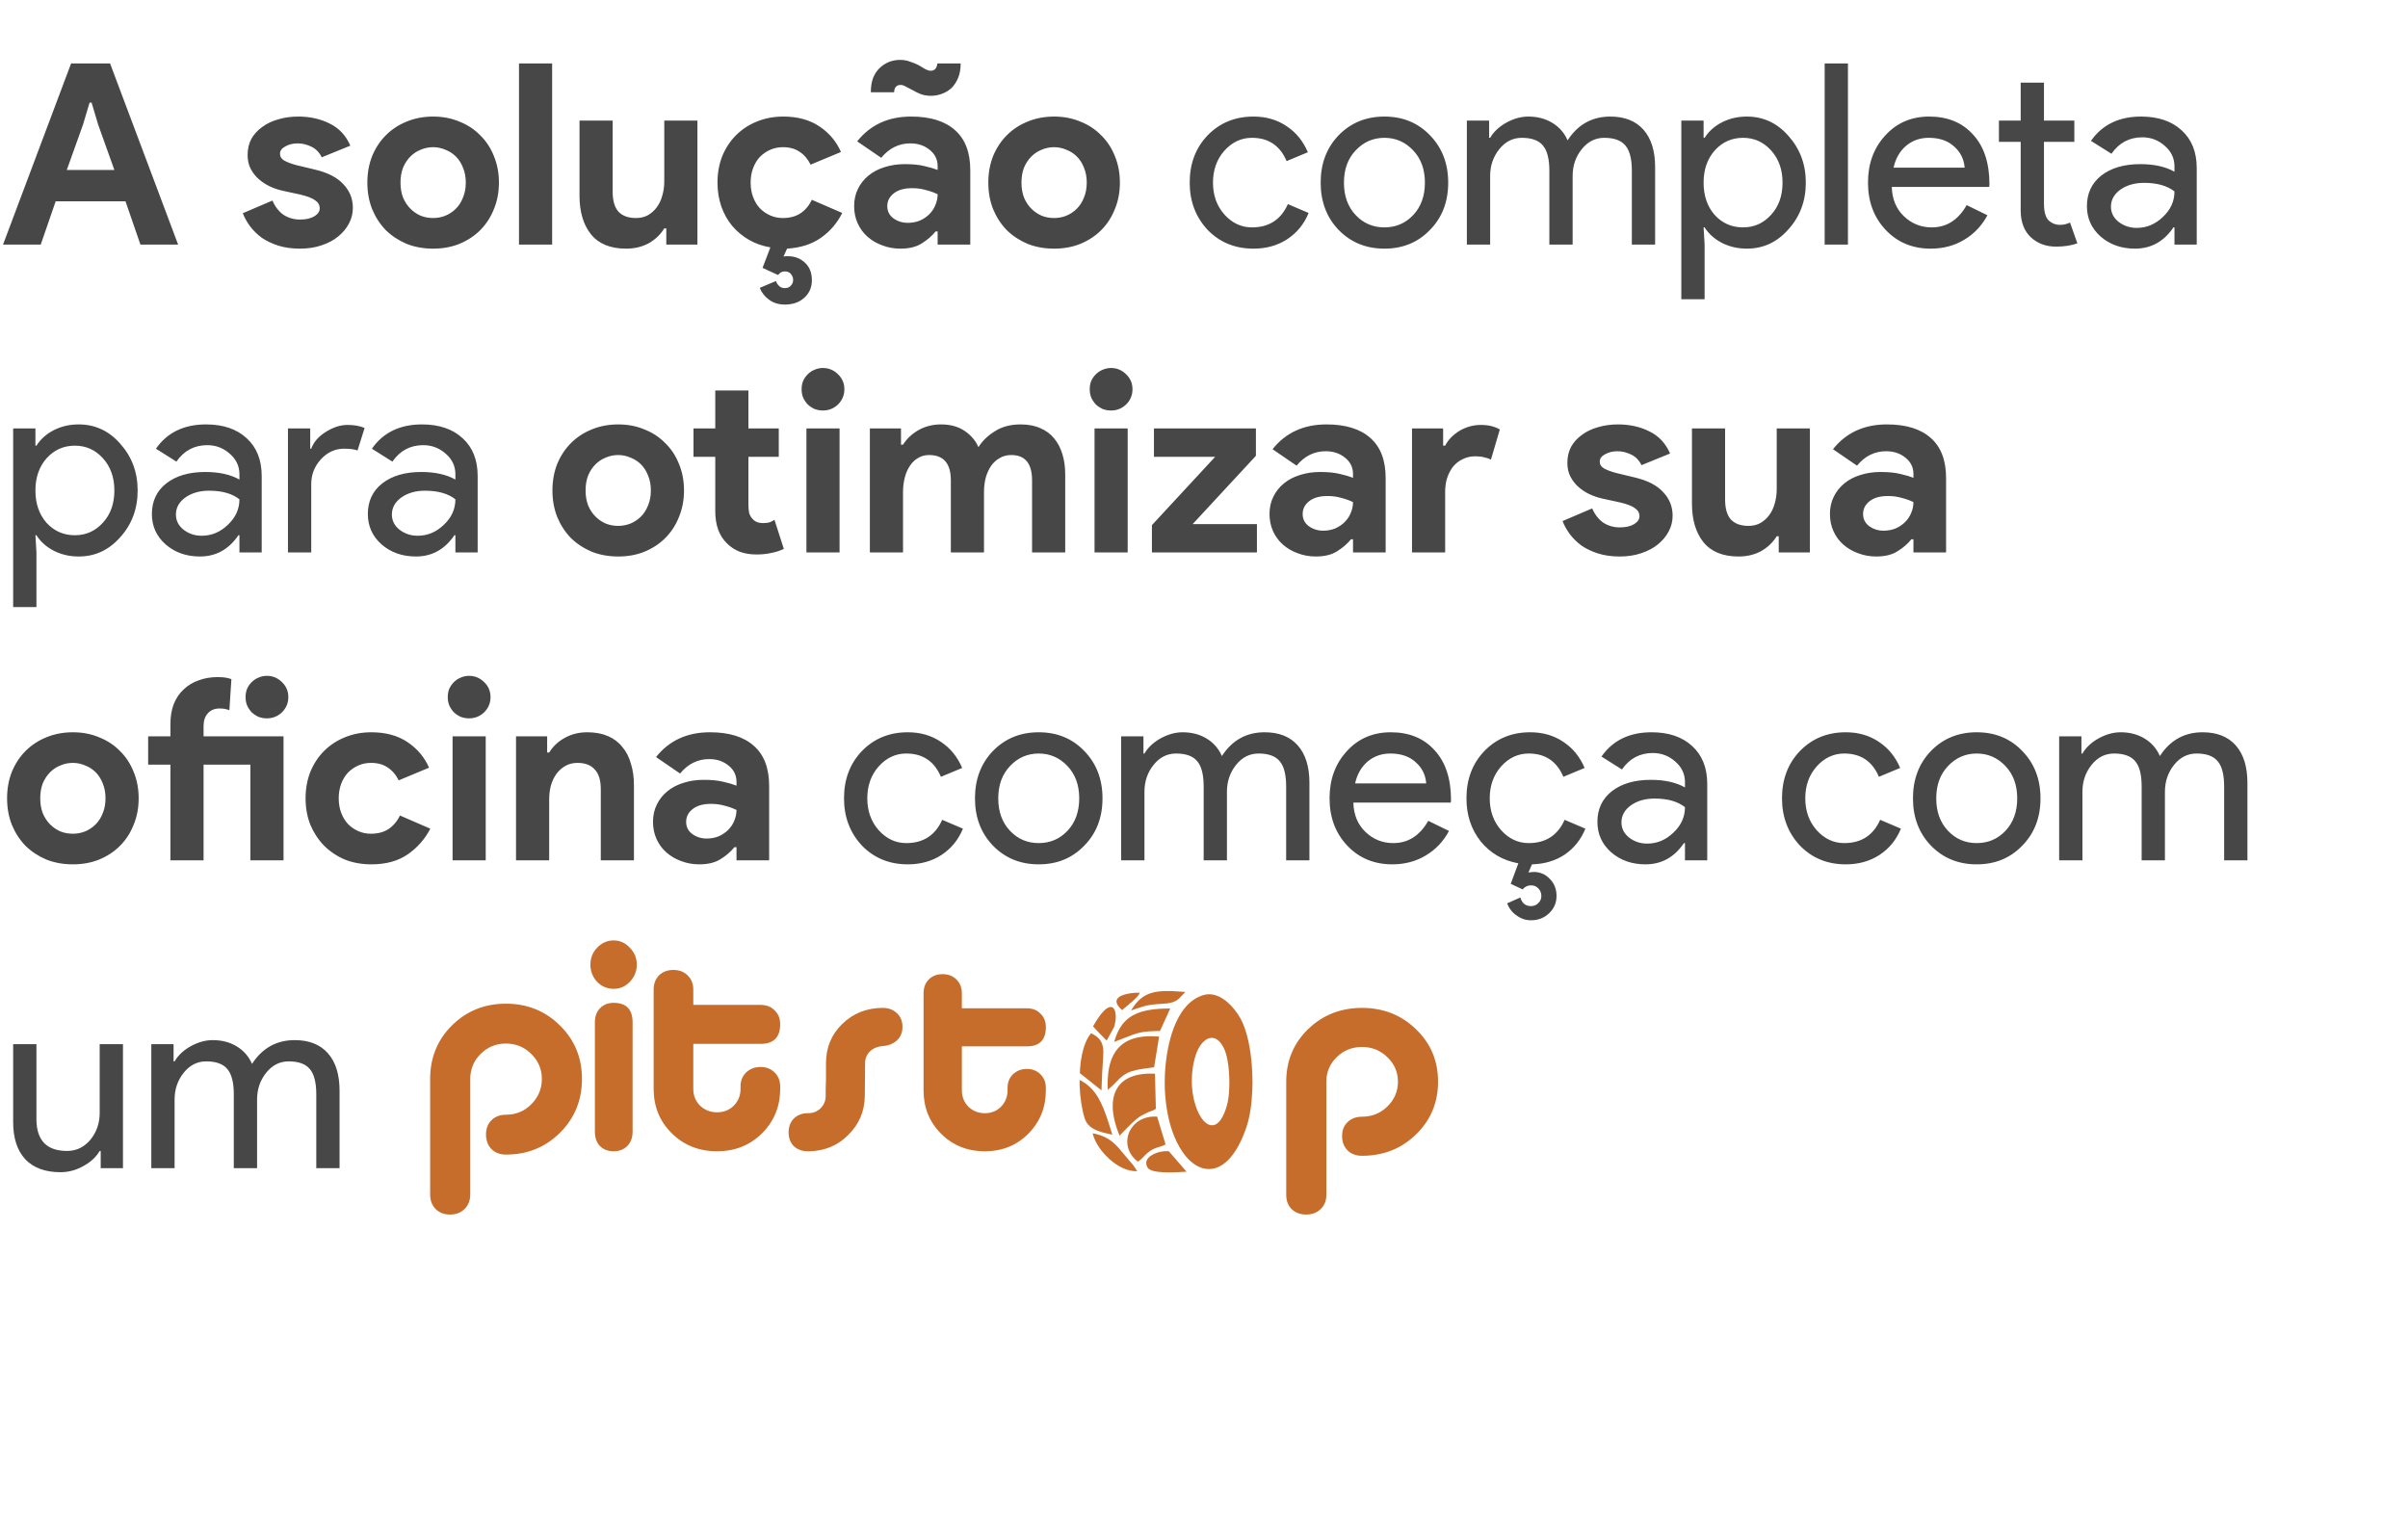 <svg width="571" height="360" viewBox="0 0 571 360" fill="none" xmlns="http://www.w3.org/2000/svg">
<path d="M16.86 15.04H26.1L42.24 58H33.3L29.76 47.74H13.2L9.66 58H0.72L16.86 15.04ZM27.12 40.3L23.28 29.56L21.72 24.34H21.24L19.68 29.56L15.84 40.3H27.12ZM71.133 58.96C69.213 58.96 67.493 58.72 65.973 58.24C64.493 57.76 63.193 57.14 62.073 56.38C60.993 55.58 60.073 54.68 59.313 53.68C58.553 52.64 57.973 51.6 57.573 50.56L64.593 47.56C65.273 49.08 66.173 50.22 67.293 50.98C68.453 51.7 69.733 52.06 71.133 52.06C72.573 52.06 73.713 51.8 74.553 51.28C75.393 50.76 75.813 50.14 75.813 49.42C75.813 48.62 75.453 47.98 74.733 47.5C74.053 46.98 72.853 46.52 71.133 46.12L66.993 45.22C66.073 45.02 65.113 44.7 64.113 44.26C63.153 43.82 62.273 43.26 61.473 42.58C60.673 41.9 60.013 41.08 59.493 40.12C58.973 39.16 58.713 38.04 58.713 36.76C58.713 35.32 59.013 34.04 59.613 32.92C60.253 31.8 61.113 30.86 62.193 30.1C63.273 29.3 64.533 28.7 65.973 28.3C67.453 27.86 69.033 27.64 70.713 27.64C73.513 27.64 76.013 28.2 78.213 29.32C80.413 30.4 82.033 32.14 83.073 34.54L76.293 37.3C75.733 36.14 74.913 35.3 73.833 34.78C72.753 34.26 71.673 34 70.593 34C69.473 34 68.493 34.24 67.653 34.72C66.813 35.16 66.393 35.74 66.393 36.46C66.393 37.14 66.733 37.68 67.413 38.08C68.133 38.48 69.093 38.84 70.293 39.16L74.793 40.24C77.793 40.96 80.013 42.12 81.453 43.72C82.933 45.28 83.673 47.14 83.673 49.3C83.673 50.58 83.373 51.8 82.773 52.96C82.173 54.12 81.313 55.16 80.193 56.08C79.113 56.96 77.793 57.66 76.233 58.18C74.713 58.7 73.013 58.96 71.133 58.96ZM102.71 27.64C104.99 27.64 107.07 28.04 108.95 28.84C110.87 29.6 112.51 30.68 113.87 32.08C115.27 33.44 116.35 35.08 117.11 37C117.91 38.92 118.31 41.02 118.31 43.3C118.31 45.58 117.91 47.68 117.11 49.6C116.35 51.52 115.27 53.18 113.87 54.58C112.51 55.94 110.87 57.02 108.95 57.82C107.07 58.58 104.99 58.96 102.71 58.96C100.43 58.96 98.33 58.58 96.41 57.82C94.53 57.02 92.89 55.94 91.49 54.58C90.13 53.18 89.05 51.52 88.25 49.6C87.49 47.68 87.11 45.58 87.11 43.3C87.11 41.02 87.49 38.92 88.25 37C89.05 35.08 90.13 33.44 91.49 32.08C92.89 30.68 94.53 29.6 96.41 28.84C98.33 28.04 100.43 27.64 102.71 27.64ZM102.71 51.7C103.71 51.7 104.67 51.52 105.59 51.16C106.55 50.76 107.39 50.2 108.11 49.48C108.83 48.76 109.39 47.88 109.79 46.84C110.23 45.8 110.45 44.62 110.45 43.3C110.45 41.98 110.23 40.8 109.79 39.76C109.39 38.72 108.83 37.84 108.11 37.12C107.39 36.4 106.55 35.86 105.59 35.5C104.67 35.1 103.71 34.9 102.71 34.9C101.67 34.9 100.69 35.1 99.77 35.5C98.85 35.86 98.03 36.4 97.31 37.12C96.59 37.84 96.01 38.72 95.57 39.76C95.17 40.8 94.97 41.98 94.97 43.3C94.97 44.62 95.17 45.8 95.57 46.84C96.01 47.88 96.59 48.76 97.31 49.48C98.03 50.2 98.85 50.76 99.77 51.16C100.69 51.52 101.67 51.7 102.71 51.7ZM123.067 58V15.04H130.927V58H123.067ZM157.997 54.16H157.517C156.597 55.64 155.357 56.82 153.797 57.7C152.237 58.54 150.457 58.96 148.457 58.96C144.737 58.96 141.957 57.82 140.117 55.54C138.317 53.26 137.417 50.22 137.417 46.42V28.6H145.277V45.46C145.277 47.58 145.737 49.16 146.657 50.2C147.617 51.2 148.997 51.7 150.797 51.7C151.877 51.7 152.817 51.48 153.617 51.04C154.457 50.56 155.157 49.94 155.717 49.18C156.317 48.38 156.757 47.46 157.037 46.42C157.357 45.34 157.517 44.2 157.517 43V28.6H165.377V58H157.997V54.16ZM186.097 72.22C184.657 72.22 183.417 71.84 182.377 71.08C181.337 70.32 180.597 69.38 180.157 68.26L183.997 66.64C184.157 67.12 184.417 67.52 184.777 67.84C185.137 68.16 185.577 68.32 186.097 68.32C186.737 68.32 187.217 68.12 187.537 67.72C187.897 67.36 188.077 66.92 188.077 66.4C188.077 65.88 187.897 65.4 187.537 64.96C187.217 64.56 186.737 64.36 186.097 64.36C185.737 64.36 185.417 64.44 185.137 64.6C184.897 64.8 184.677 65 184.477 65.2L180.817 63.52L182.677 58.66C180.797 58.34 179.097 57.74 177.577 56.86C176.057 55.98 174.737 54.88 173.617 53.56C172.497 52.2 171.637 50.66 171.037 48.94C170.437 47.18 170.137 45.3 170.137 43.3C170.137 41.02 170.517 38.92 171.277 37C172.077 35.08 173.157 33.44 174.517 32.08C175.917 30.68 177.557 29.6 179.437 28.84C181.357 28.04 183.457 27.64 185.737 27.64C189.137 27.64 191.997 28.42 194.317 29.98C196.637 31.54 198.337 33.56 199.417 36.04L192.217 39.04C191.537 37.68 190.657 36.66 189.577 35.98C188.537 35.26 187.217 34.9 185.617 34.9C184.577 34.9 183.597 35.1 182.677 35.5C181.757 35.9 180.937 36.46 180.217 37.18C179.537 37.9 178.997 38.78 178.597 39.82C178.197 40.86 177.997 42.02 177.997 43.3C177.997 44.58 178.197 45.74 178.597 46.78C178.997 47.82 179.537 48.7 180.217 49.42C180.937 50.14 181.757 50.7 182.677 51.1C183.597 51.5 184.577 51.7 185.617 51.7C187.257 51.7 188.637 51.34 189.757 50.62C190.917 49.86 191.837 48.78 192.517 47.38L199.717 50.5C198.517 52.9 196.837 54.86 194.677 56.38C192.517 57.9 189.837 58.76 186.637 58.96L185.797 60.82C185.997 60.78 186.177 60.76 186.337 60.76C186.497 60.76 186.677 60.76 186.877 60.76C188.437 60.76 189.757 61.26 190.837 62.26C191.957 63.26 192.517 64.66 192.517 66.46C192.517 68.14 191.917 69.52 190.717 70.6C189.557 71.68 188.017 72.22 186.097 72.22ZM222.339 54.88H221.859C220.939 56 219.819 56.96 218.499 57.76C217.219 58.56 215.559 58.96 213.519 58.96C211.999 58.96 210.559 58.7 209.199 58.18C207.879 57.7 206.719 57.02 205.719 56.14C204.719 55.26 203.939 54.2 203.379 52.96C202.819 51.72 202.539 50.36 202.539 48.88C202.539 47.36 202.839 46 203.439 44.8C204.039 43.56 204.879 42.5 205.959 41.62C207.039 40.74 208.299 40.08 209.739 39.64C211.219 39.16 212.819 38.92 214.539 38.92C216.459 38.92 218.039 39.08 219.279 39.4C220.519 39.68 221.539 39.98 222.339 40.3V39.4C222.339 37.84 221.719 36.56 220.479 35.56C219.239 34.52 217.699 34 215.859 34C213.139 34 210.839 35.14 208.959 37.42L203.259 33.52C206.379 29.6 210.639 27.64 216.039 27.64C220.599 27.64 224.079 28.72 226.479 30.88C228.879 33 230.079 36.16 230.079 40.36V58H222.339V54.88ZM222.339 46.06C221.419 45.62 220.459 45.28 219.459 45.04C218.499 44.76 217.439 44.62 216.279 44.62C214.399 44.62 212.939 45.04 211.899 45.88C210.899 46.68 210.399 47.68 210.399 48.88C210.399 50.08 210.879 51.04 211.839 51.76C212.839 52.48 213.979 52.84 215.259 52.84C216.299 52.84 217.259 52.66 218.139 52.3C219.019 51.9 219.759 51.4 220.359 50.8C220.999 50.16 221.479 49.44 221.799 48.64C222.159 47.8 222.339 46.94 222.339 46.06ZM220.779 22.72C219.939 22.72 219.159 22.6 218.439 22.36C217.719 22.08 217.059 21.76 216.459 21.4C215.859 21.08 215.319 20.8 214.839 20.56C214.359 20.28 213.939 20.14 213.579 20.14C212.579 20.14 212.059 20.72 212.019 21.88H206.499C206.499 20.56 206.679 19.42 207.039 18.46C207.439 17.5 207.959 16.72 208.599 16.12C209.279 15.48 210.019 15 210.819 14.68C211.659 14.36 212.539 14.2 213.459 14.2C214.299 14.2 215.079 14.34 215.799 14.62C216.559 14.86 217.239 15.14 217.839 15.46C218.439 15.82 218.979 16.14 219.459 16.42C219.939 16.66 220.339 16.78 220.659 16.78C221.619 16.78 222.159 16.2 222.279 15.04H227.799C227.799 16.36 227.599 17.5 227.199 18.46C226.799 19.42 226.279 20.22 225.639 20.86C224.999 21.46 224.239 21.92 223.359 22.24C222.519 22.56 221.659 22.72 220.779 22.72ZM249.956 27.64C252.236 27.64 254.316 28.04 256.196 28.84C258.116 29.6 259.756 30.68 261.116 32.08C262.516 33.44 263.596 35.08 264.356 37C265.156 38.92 265.556 41.02 265.556 43.3C265.556 45.58 265.156 47.68 264.356 49.6C263.596 51.52 262.516 53.18 261.116 54.58C259.756 55.94 258.116 57.02 256.196 57.82C254.316 58.58 252.236 58.96 249.956 58.96C247.676 58.96 245.576 58.58 243.656 57.82C241.776 57.02 240.136 55.94 238.736 54.58C237.376 53.18 236.296 51.52 235.496 49.6C234.736 47.68 234.356 45.58 234.356 43.3C234.356 41.02 234.736 38.92 235.496 37C236.296 35.08 237.376 33.44 238.736 32.08C240.136 30.68 241.776 29.6 243.656 28.84C245.576 28.04 247.676 27.64 249.956 27.64ZM249.956 51.7C250.956 51.7 251.916 51.52 252.836 51.16C253.796 50.76 254.636 50.2 255.356 49.48C256.076 48.76 256.636 47.88 257.036 46.84C257.476 45.8 257.696 44.62 257.696 43.3C257.696 41.98 257.476 40.8 257.036 39.76C256.636 38.72 256.076 37.84 255.356 37.12C254.636 36.4 253.796 35.86 252.836 35.5C251.916 35.1 250.956 34.9 249.956 34.9C248.916 34.9 247.936 35.1 247.016 35.5C246.096 35.86 245.276 36.4 244.556 37.12C243.836 37.84 243.256 38.72 242.816 39.76C242.416 40.8 242.216 41.98 242.216 43.3C242.216 44.62 242.416 45.8 242.816 46.84C243.256 47.88 243.836 48.76 244.556 49.48C245.276 50.2 246.096 50.76 247.016 51.16C247.936 51.52 248.916 51.7 249.956 51.7ZM297.23 58.96C292.87 58.96 289.25 57.48 286.37 54.52C283.53 51.48 282.11 47.74 282.11 43.3C282.11 38.78 283.53 35.04 286.37 32.08C289.25 29.12 292.87 27.64 297.23 27.64C300.23 27.64 302.85 28.4 305.09 29.92C307.33 31.4 309.01 33.46 310.13 36.1L305.09 38.2C303.53 34.52 300.79 32.68 296.87 32.68C294.35 32.68 292.17 33.7 290.33 35.74C288.53 37.78 287.63 40.3 287.63 43.3C287.63 46.3 288.53 48.82 290.33 50.86C292.17 52.9 294.35 53.92 296.87 53.92C300.91 53.92 303.75 52.08 305.39 48.4L310.31 50.5C309.23 53.14 307.53 55.22 305.21 56.74C302.93 58.22 300.27 58.96 297.23 58.96ZM313.164 43.3C313.164 38.78 314.584 35.04 317.424 32.08C320.304 29.12 323.924 27.64 328.284 27.64C332.644 27.64 336.244 29.12 339.084 32.08C341.964 35.04 343.404 38.78 343.404 43.3C343.404 47.86 341.964 51.6 339.084 54.52C336.244 57.48 332.644 58.96 328.284 58.96C323.924 58.96 320.304 57.48 317.424 54.52C314.584 51.56 313.164 47.82 313.164 43.3ZM318.684 43.3C318.684 46.46 319.604 49.02 321.444 50.98C323.284 52.94 325.564 53.92 328.284 53.92C331.004 53.92 333.284 52.94 335.124 50.98C336.964 49.02 337.884 46.46 337.884 43.3C337.884 40.18 336.964 37.64 335.124 35.68C333.244 33.68 330.964 32.68 328.284 32.68C325.604 32.68 323.324 33.68 321.444 35.68C319.604 37.64 318.684 40.18 318.684 43.3ZM353.353 58H347.833V28.6H353.113V32.68H353.353C354.193 31.24 355.473 30.04 357.193 29.08C358.953 28.12 360.693 27.64 362.413 27.64C364.573 27.64 366.473 28.14 368.113 29.14C369.753 30.14 370.953 31.52 371.713 33.28C374.153 29.52 377.533 27.64 381.853 27.64C385.253 27.64 387.873 28.68 389.713 30.76C391.553 32.84 392.473 35.8 392.473 39.64V58H386.953V40.48C386.953 37.72 386.453 35.74 385.453 34.54C384.453 33.3 382.773 32.68 380.413 32.68C378.293 32.68 376.513 33.58 375.073 35.38C373.633 37.18 372.913 39.3 372.913 41.74V58H367.393V40.48C367.393 37.72 366.893 35.74 365.893 34.54C364.893 33.3 363.213 32.68 360.853 32.68C358.733 32.68 356.953 33.58 355.513 35.38C354.073 37.18 353.353 39.3 353.353 41.74V58ZM413.326 53.92C415.966 53.92 418.186 52.92 419.986 50.92C421.786 48.96 422.686 46.42 422.686 43.3C422.686 40.22 421.786 37.68 419.986 35.68C418.186 33.68 415.966 32.68 413.326 32.68C410.646 32.68 408.406 33.68 406.606 35.68C404.846 37.68 403.966 40.22 403.966 43.3C403.966 46.42 404.846 48.98 406.606 50.98C408.406 52.94 410.646 53.92 413.326 53.92ZM414.226 58.96C412.066 58.96 410.086 58.5 408.286 57.58C406.526 56.66 405.166 55.44 404.206 53.92H403.966L404.206 58V70.96H398.686V28.6H403.966V32.68H404.206C405.166 31.16 406.526 29.94 408.286 29.02C410.086 28.1 412.066 27.64 414.226 27.64C418.106 27.64 421.386 29.16 424.066 32.2C426.826 35.28 428.206 38.98 428.206 43.3C428.206 47.66 426.826 51.36 424.066 54.4C421.386 57.44 418.106 58.96 414.226 58.96ZM438.196 15.04V58H432.676V15.04H438.196ZM457.83 58.96C453.51 58.96 449.95 57.48 447.15 54.52C444.35 51.56 442.95 47.82 442.95 43.3C442.95 38.82 444.31 35.1 447.03 32.14C449.75 29.14 453.23 27.64 457.47 27.64C461.83 27.64 465.29 29.06 467.85 31.9C470.45 34.7 471.75 38.64 471.75 43.72L471.69 44.32H448.59C448.67 47.2 449.63 49.52 451.47 51.28C453.31 53.04 455.51 53.92 458.07 53.92C461.59 53.92 464.35 52.16 466.35 48.64L471.27 51.04C469.95 53.52 468.11 55.46 465.75 56.86C463.43 58.26 460.79 58.96 457.83 58.96ZM449.01 39.76H465.87C465.71 37.72 464.87 36.04 463.35 34.72C461.87 33.36 459.87 32.68 457.35 32.68C455.27 32.68 453.47 33.32 451.95 34.6C450.47 35.88 449.49 37.6 449.01 39.76ZM487.559 58.48C485.159 58.48 483.159 57.74 481.559 56.26C479.999 54.78 479.199 52.72 479.159 50.08V33.64H473.999V28.6H479.159V19.6H484.679V28.6H491.879V33.64H484.679V48.28C484.679 50.24 485.059 51.58 485.819 52.3C486.579 52.98 487.439 53.32 488.399 53.32C488.839 53.32 489.259 53.28 489.659 53.2C490.099 53.08 490.499 52.94 490.859 52.78L492.599 57.7C491.159 58.22 489.479 58.48 487.559 58.48ZM500.564 49C500.564 50.44 501.164 51.64 502.364 52.6C503.604 53.56 505.044 54.04 506.684 54.04C509.004 54.04 511.064 53.18 512.864 51.46C514.704 49.74 515.624 47.72 515.624 45.4C513.904 44.04 511.504 43.36 508.424 43.36C506.184 43.36 504.304 43.9 502.784 44.98C501.304 46.06 500.564 47.4 500.564 49ZM507.704 27.64C511.784 27.64 515.004 28.74 517.364 30.94C519.724 33.1 520.904 36.08 520.904 39.88V58H515.624V53.92H515.384C513.104 57.28 510.064 58.96 506.264 58.96C503.024 58.96 500.304 58 498.104 56.08C495.944 54.16 494.864 51.76 494.864 48.88C494.864 45.84 496.004 43.42 498.284 41.62C500.604 39.82 503.684 38.92 507.524 38.92C510.804 38.92 513.504 39.52 515.624 40.72V39.46C515.624 37.54 514.864 35.92 513.344 34.6C511.824 33.24 510.044 32.56 508.004 32.56C504.924 32.56 502.484 33.86 500.684 36.46L495.824 33.4C498.504 29.56 502.464 27.64 507.704 27.64ZM17.76 126.92C20.4 126.92 22.62 125.92 24.42 123.92C26.22 121.96 27.12 119.42 27.12 116.3C27.12 113.22 26.22 110.68 24.42 108.68C22.62 106.68 20.4 105.68 17.76 105.68C15.08 105.68 12.84 106.68 11.04 108.68C9.28 110.68 8.4 113.22 8.4 116.3C8.4 119.42 9.28 121.98 11.04 123.98C12.84 125.94 15.08 126.92 17.76 126.92ZM18.66 131.96C16.5 131.96 14.52 131.5 12.72 130.58C10.96 129.66 9.6 128.44 8.64 126.92H8.4L8.64 131V143.96H3.12V101.6H8.4V105.68H8.64C9.6 104.16 10.96 102.94 12.72 102.02C14.52 101.1 16.5 100.64 18.66 100.64C22.54 100.64 25.82 102.16 28.5 105.2C31.26 108.28 32.64 111.98 32.64 116.3C32.64 120.66 31.26 124.36 28.5 127.4C25.82 130.44 22.54 131.96 18.66 131.96ZM41.716 122C41.716 123.44 42.316 124.64 43.516 125.6C44.756 126.56 46.196 127.04 47.836 127.04C50.156 127.04 52.216 126.18 54.016 124.46C55.856 122.74 56.776 120.72 56.776 118.4C55.056 117.04 52.656 116.36 49.576 116.36C47.336 116.36 45.456 116.9 43.936 117.98C42.456 119.06 41.716 120.4 41.716 122ZM48.856 100.64C52.936 100.64 56.156 101.74 58.516 103.94C60.876 106.1 62.056 109.08 62.056 112.88V131H56.776V126.92H56.536C54.256 130.28 51.216 131.96 47.416 131.96C44.176 131.96 41.456 131 39.256 129.08C37.096 127.16 36.016 124.76 36.016 121.88C36.016 118.84 37.156 116.42 39.436 114.62C41.756 112.82 44.836 111.92 48.676 111.92C51.956 111.92 54.656 112.52 56.776 113.72V112.46C56.776 110.54 56.016 108.92 54.496 107.6C52.976 106.24 51.196 105.56 49.156 105.56C46.076 105.56 43.636 106.86 41.836 109.46L36.976 106.4C39.656 102.56 43.616 100.64 48.856 100.64ZM73.802 131H68.282V101.6H73.562V106.4H73.802C74.362 104.84 75.502 103.52 77.222 102.44C78.982 101.32 80.702 100.76 82.382 100.76C83.982 100.76 85.342 101 86.462 101.48L84.782 106.82C84.102 106.54 83.022 106.4 81.542 106.4C79.462 106.4 77.642 107.24 76.082 108.92C74.562 110.6 73.802 112.56 73.802 114.8V131ZM92.927 122C92.927 123.44 93.527 124.64 94.727 125.6C95.967 126.56 97.407 127.04 99.047 127.04C101.367 127.04 103.427 126.18 105.227 124.46C107.067 122.74 107.987 120.72 107.987 118.4C106.267 117.04 103.867 116.36 100.787 116.36C98.547 116.36 96.667 116.9 95.147 117.98C93.667 119.06 92.927 120.4 92.927 122ZM100.067 100.64C104.147 100.64 107.367 101.74 109.727 103.94C112.087 106.1 113.267 109.08 113.267 112.88V131H107.987V126.92H107.747C105.467 130.28 102.427 131.96 98.627 131.96C95.387 131.96 92.667 131 90.467 129.08C88.307 127.16 87.227 124.76 87.227 121.88C87.227 118.84 88.367 116.42 90.647 114.62C92.967 112.82 96.047 111.92 99.887 111.92C103.167 111.92 105.867 112.52 107.987 113.72V112.46C107.987 110.54 107.227 108.92 105.707 107.6C104.187 106.24 102.407 105.56 100.367 105.56C97.287 105.56 94.847 106.86 93.047 109.46L88.187 106.4C90.867 102.56 94.827 100.64 100.067 100.64ZM146.596 100.64C148.876 100.64 150.956 101.04 152.836 101.84C154.756 102.6 156.396 103.68 157.756 105.08C159.156 106.44 160.236 108.08 160.996 110C161.796 111.92 162.196 114.02 162.196 116.3C162.196 118.58 161.796 120.68 160.996 122.6C160.236 124.52 159.156 126.18 157.756 127.58C156.396 128.94 154.756 130.02 152.836 130.82C150.956 131.58 148.876 131.96 146.596 131.96C144.316 131.96 142.216 131.58 140.296 130.82C138.416 130.02 136.776 128.94 135.376 127.58C134.016 126.18 132.936 124.52 132.136 122.6C131.376 120.68 130.996 118.58 130.996 116.3C130.996 114.02 131.376 111.92 132.136 110C132.936 108.08 134.016 106.44 135.376 105.08C136.776 103.68 138.416 102.6 140.296 101.84C142.216 101.04 144.316 100.64 146.596 100.64ZM146.596 124.7C147.596 124.7 148.556 124.52 149.476 124.16C150.436 123.76 151.276 123.2 151.996 122.48C152.716 121.76 153.276 120.88 153.676 119.84C154.116 118.8 154.336 117.62 154.336 116.3C154.336 114.98 154.116 113.8 153.676 112.76C153.276 111.72 152.716 110.84 151.996 110.12C151.276 109.4 150.436 108.86 149.476 108.5C148.556 108.1 147.596 107.9 146.596 107.9C145.556 107.9 144.576 108.1 143.656 108.5C142.736 108.86 141.916 109.4 141.196 110.12C140.476 110.84 139.896 111.72 139.456 112.76C139.056 113.8 138.856 114.98 138.856 116.3C138.856 117.62 139.056 118.8 139.456 119.84C139.896 120.88 140.476 121.76 141.196 122.48C141.916 123.2 142.736 123.76 143.656 124.16C144.576 124.52 145.556 124.7 146.596 124.7ZM169.608 108.32H164.448V101.6H169.608V92.6H177.468V101.6H184.668V108.32H177.468V119.72C177.468 120.4 177.528 121.04 177.648 121.64C177.808 122.2 178.088 122.68 178.488 123.08C179.048 123.72 179.848 124.04 180.888 124.04C181.568 124.04 182.108 123.98 182.508 123.86C182.908 123.7 183.288 123.5 183.648 123.26L185.868 130.16C184.948 130.6 183.948 130.92 182.868 131.12C181.828 131.36 180.668 131.48 179.388 131.48C177.908 131.48 176.568 131.26 175.368 130.82C174.208 130.34 173.228 129.7 172.428 128.9C170.548 127.1 169.608 124.54 169.608 121.22V108.32ZM195.123 97.34C194.443 97.34 193.783 97.22 193.143 96.98C192.543 96.7 192.003 96.34 191.523 95.9C191.083 95.42 190.723 94.88 190.443 94.28C190.203 93.68 190.083 93.02 190.083 92.3C190.083 91.58 190.203 90.92 190.443 90.32C190.723 89.72 191.083 89.2 191.523 88.76C192.003 88.28 192.543 87.92 193.143 87.68C193.783 87.4 194.443 87.26 195.123 87.26C196.523 87.26 197.723 87.76 198.723 88.76C199.723 89.72 200.223 90.9 200.223 92.3C200.223 93.7 199.723 94.9 198.723 95.9C197.723 96.86 196.523 97.34 195.123 97.34ZM191.223 131V101.6H199.083V131H191.223ZM206.27 101.6H213.65V105.44H214.13C215.05 104 216.29 102.84 217.85 101.96C219.45 101.08 221.21 100.64 223.13 100.64C225.37 100.64 227.25 101.16 228.77 102.2C230.29 103.24 231.37 104.52 232.01 106.04C232.93 104.56 234.23 103.3 235.91 102.26C237.59 101.18 239.63 100.64 242.03 100.64C243.83 100.64 245.39 100.94 246.71 101.54C248.03 102.1 249.11 102.9 249.95 103.94C250.83 104.98 251.49 106.24 251.93 107.72C252.37 109.16 252.59 110.74 252.59 112.46V131H244.73V113.9C244.73 109.9 243.09 107.9 239.81 107.9C238.77 107.9 237.85 108.14 237.05 108.62C236.25 109.06 235.57 109.68 235.01 110.48C234.49 111.24 234.07 112.16 233.75 113.24C233.47 114.32 233.33 115.48 233.33 116.72V131H225.47V113.9C225.47 109.9 223.75 107.9 220.31 107.9C219.31 107.9 218.43 108.14 217.67 108.62C216.91 109.06 216.27 109.68 215.75 110.48C215.23 111.24 214.83 112.16 214.55 113.24C214.27 114.32 214.13 115.48 214.13 116.72V131H206.27V101.6ZM263.443 97.34C262.763 97.34 262.103 97.22 261.463 96.98C260.863 96.7 260.323 96.34 259.843 95.9C259.403 95.42 259.043 94.88 258.763 94.28C258.523 93.68 258.403 93.02 258.403 92.3C258.403 91.58 258.523 90.92 258.763 90.32C259.043 89.72 259.403 89.2 259.843 88.76C260.323 88.28 260.863 87.92 261.463 87.68C262.103 87.4 262.763 87.26 263.443 87.26C264.843 87.26 266.043 87.76 267.043 88.76C268.043 89.72 268.543 90.9 268.543 92.3C268.543 93.7 268.043 94.9 267.043 95.9C266.043 96.86 264.843 97.34 263.443 97.34ZM259.543 131V101.6H267.403V131H259.543ZM273.15 124.52L288.15 108.32H273.63V101.6H297.81V108.08L282.81 124.28H298.05V131H273.15V124.52ZM320.835 127.88H320.355C319.435 129 318.315 129.96 316.995 130.76C315.715 131.56 314.055 131.96 312.015 131.96C310.495 131.96 309.055 131.7 307.695 131.18C306.375 130.7 305.215 130.02 304.215 129.14C303.215 128.26 302.435 127.2 301.875 125.96C301.315 124.72 301.035 123.36 301.035 121.88C301.035 120.36 301.335 119 301.935 117.8C302.535 116.56 303.375 115.5 304.455 114.62C305.535 113.74 306.795 113.08 308.235 112.64C309.715 112.16 311.315 111.92 313.035 111.92C314.955 111.92 316.535 112.08 317.775 112.4C319.015 112.68 320.035 112.98 320.835 113.3V112.4C320.835 110.84 320.215 109.56 318.975 108.56C317.735 107.52 316.195 107 314.355 107C311.635 107 309.335 108.14 307.455 110.42L301.755 106.52C304.875 102.6 309.135 100.64 314.535 100.64C319.095 100.64 322.575 101.72 324.975 103.88C327.375 106 328.575 109.16 328.575 113.36V131H320.835V127.88ZM320.835 119.06C319.915 118.62 318.955 118.28 317.955 118.04C316.995 117.76 315.935 117.62 314.775 117.62C312.895 117.62 311.435 118.04 310.395 118.88C309.395 119.68 308.895 120.68 308.895 121.88C308.895 123.08 309.375 124.04 310.335 124.76C311.335 125.48 312.475 125.84 313.755 125.84C314.795 125.84 315.755 125.66 316.635 125.3C317.515 124.9 318.255 124.4 318.855 123.8C319.495 123.16 319.975 122.44 320.295 121.64C320.655 120.8 320.835 119.94 320.835 119.06ZM334.825 101.6H342.205V105.68H342.685C343.045 104.96 343.525 104.3 344.125 103.7C344.725 103.1 345.385 102.58 346.105 102.14C346.865 101.7 347.665 101.36 348.505 101.12C349.385 100.88 350.245 100.76 351.085 100.76C352.125 100.76 353.005 100.86 353.725 101.06C354.485 101.26 355.125 101.52 355.645 101.84L353.545 108.98C353.065 108.74 352.525 108.56 351.925 108.44C351.365 108.28 350.665 108.2 349.825 108.2C348.745 108.2 347.765 108.42 346.885 108.86C346.005 109.26 345.245 109.84 344.605 110.6C344.005 111.36 343.525 112.26 343.165 113.3C342.845 114.3 342.685 115.4 342.685 116.6V131H334.825V101.6ZM384.082 131.96C382.162 131.96 380.442 131.72 378.922 131.24C377.442 130.76 376.142 130.14 375.022 129.38C373.942 128.58 373.022 127.68 372.262 126.68C371.502 125.64 370.922 124.6 370.522 123.56L377.542 120.56C378.222 122.08 379.122 123.22 380.242 123.98C381.402 124.7 382.682 125.06 384.082 125.06C385.522 125.06 386.662 124.8 387.502 124.28C388.342 123.76 388.762 123.14 388.762 122.42C388.762 121.62 388.402 120.98 387.682 120.5C387.002 119.98 385.802 119.52 384.082 119.12L379.942 118.22C379.022 118.02 378.062 117.7 377.062 117.26C376.102 116.82 375.222 116.26 374.422 115.58C373.622 114.9 372.962 114.08 372.442 113.12C371.922 112.16 371.662 111.04 371.662 109.76C371.662 108.32 371.962 107.04 372.562 105.92C373.202 104.8 374.062 103.86 375.142 103.1C376.222 102.3 377.482 101.7 378.922 101.3C380.402 100.86 381.982 100.64 383.662 100.64C386.462 100.64 388.962 101.2 391.162 102.32C393.362 103.4 394.982 105.14 396.022 107.54L389.242 110.3C388.682 109.14 387.862 108.3 386.782 107.78C385.702 107.26 384.622 107 383.542 107C382.422 107 381.442 107.24 380.602 107.72C379.762 108.16 379.342 108.74 379.342 109.46C379.342 110.14 379.682 110.68 380.362 111.08C381.082 111.48 382.042 111.84 383.242 112.16L387.742 113.24C390.742 113.96 392.962 115.12 394.402 116.72C395.882 118.28 396.622 120.14 396.622 122.3C396.622 123.58 396.322 124.8 395.722 125.96C395.122 127.12 394.262 128.16 393.142 129.08C392.062 129.96 390.742 130.66 389.182 131.18C387.662 131.7 385.962 131.96 384.082 131.96ZM421.786 127.16H421.306C420.386 128.64 419.146 129.82 417.586 130.7C416.026 131.54 414.246 131.96 412.246 131.96C408.526 131.96 405.746 130.82 403.906 128.54C402.106 126.26 401.206 123.22 401.206 119.42V101.6H409.066V118.46C409.066 120.58 409.526 122.16 410.446 123.2C411.406 124.2 412.786 124.7 414.586 124.7C415.666 124.7 416.606 124.48 417.406 124.04C418.246 123.56 418.946 122.94 419.506 122.18C420.106 121.38 420.546 120.46 420.826 119.42C421.146 118.34 421.306 117.2 421.306 116V101.6H429.166V131H421.786V127.16ZM453.726 127.88H453.246C452.326 129 451.206 129.96 449.886 130.76C448.606 131.56 446.946 131.96 444.906 131.96C443.386 131.96 441.946 131.7 440.586 131.18C439.266 130.7 438.106 130.02 437.106 129.14C436.106 128.26 435.326 127.2 434.766 125.96C434.206 124.72 433.926 123.36 433.926 121.88C433.926 120.36 434.226 119 434.826 117.8C435.426 116.56 436.266 115.5 437.346 114.62C438.426 113.74 439.686 113.08 441.126 112.64C442.606 112.16 444.206 111.92 445.926 111.92C447.846 111.92 449.426 112.08 450.666 112.4C451.906 112.68 452.926 112.98 453.726 113.3V112.4C453.726 110.84 453.106 109.56 451.866 108.56C450.626 107.52 449.086 107 447.246 107C444.526 107 442.226 108.14 440.346 110.42L434.646 106.52C437.766 102.6 442.026 100.64 447.426 100.64C451.986 100.64 455.466 101.72 457.866 103.88C460.266 106 461.466 109.16 461.466 113.36V131H453.726V127.88ZM453.726 119.06C452.806 118.62 451.846 118.28 450.846 118.04C449.886 117.76 448.826 117.62 447.666 117.62C445.786 117.62 444.326 118.04 443.286 118.88C442.286 119.68 441.786 120.68 441.786 121.88C441.786 123.08 442.266 124.04 443.226 124.76C444.226 125.48 445.366 125.84 446.646 125.84C447.686 125.84 448.646 125.66 449.526 125.3C450.406 124.9 451.146 124.4 451.746 123.8C452.386 123.16 452.866 122.44 453.186 121.64C453.546 120.8 453.726 119.94 453.726 119.06ZM17.28 173.64C19.56 173.64 21.64 174.04 23.52 174.84C25.44 175.6 27.08 176.68 28.44 178.08C29.84 179.44 30.92 181.08 31.68 183C32.48 184.92 32.88 187.02 32.88 189.3C32.88 191.58 32.48 193.68 31.68 195.6C30.92 197.52 29.84 199.18 28.44 200.58C27.08 201.94 25.44 203.02 23.52 203.82C21.64 204.58 19.56 204.96 17.28 204.96C15 204.96 12.9 204.58 10.98 203.82C9.1 203.02 7.46 201.94 6.06 200.58C4.7 199.18 3.62 197.52 2.82 195.6C2.06 193.68 1.68 191.58 1.68 189.3C1.68 187.02 2.06 184.92 2.82 183C3.62 181.08 4.7 179.44 6.06 178.08C7.46 176.68 9.1 175.6 10.98 174.84C12.9 174.04 15 173.64 17.28 173.64ZM17.28 197.7C18.28 197.7 19.24 197.52 20.16 197.16C21.12 196.76 21.96 196.2 22.68 195.48C23.4 194.76 23.96 193.88 24.36 192.84C24.8 191.8 25.02 190.62 25.02 189.3C25.02 187.98 24.8 186.8 24.36 185.76C23.96 184.72 23.4 183.84 22.68 183.12C21.96 182.4 21.12 181.86 20.16 181.5C19.24 181.1 18.28 180.9 17.28 180.9C16.24 180.9 15.26 181.1 14.34 181.5C13.42 181.86 12.6 182.4 11.88 183.12C11.16 183.84 10.58 184.72 10.14 185.76C9.74 186.8 9.54 187.98 9.54 189.3C9.54 190.62 9.74 191.8 10.14 192.84C10.58 193.88 11.16 194.76 11.88 195.48C12.6 196.2 13.42 196.76 14.34 197.16C15.26 197.52 16.24 197.7 17.28 197.7ZM48.271 204H40.411V181.32H35.131V174.6H40.411V171.72C40.411 169.92 40.671 168.34 41.191 166.98C41.751 165.58 42.531 164.42 43.531 163.5C44.531 162.54 45.711 161.82 47.071 161.34C48.431 160.82 49.931 160.56 51.571 160.56C52.371 160.56 53.011 160.6 53.491 160.68C53.971 160.76 54.431 160.88 54.871 161.04L54.391 168.42C54.111 168.3 53.791 168.2 53.431 168.12C53.071 168.04 52.611 168 52.051 168C50.891 168 49.971 168.38 49.291 169.14C48.611 169.86 48.271 170.88 48.271 172.2V174.6H67.231V204H59.371V181.32H48.271V204ZM63.271 170.34C62.591 170.34 61.931 170.22 61.291 169.98C60.691 169.7 60.151 169.34 59.671 168.9C59.231 168.42 58.871 167.88 58.591 167.28C58.351 166.68 58.231 166.02 58.231 165.3C58.231 164.58 58.351 163.92 58.591 163.32C58.871 162.72 59.231 162.2 59.671 161.76C60.151 161.28 60.691 160.92 61.291 160.68C61.931 160.4 62.591 160.26 63.271 160.26C64.671 160.26 65.871 160.76 66.871 161.76C67.871 162.72 68.371 163.9 68.371 165.3C68.371 166.7 67.871 167.9 66.871 168.9C65.871 169.86 64.671 170.34 63.271 170.34ZM102.041 196.5C100.761 198.98 98.961 201.02 96.641 202.62C94.361 204.18 91.501 204.96 88.061 204.96C85.781 204.96 83.681 204.58 81.761 203.82C79.881 203.02 78.241 201.92 76.841 200.52C75.481 199.12 74.401 197.48 73.601 195.6C72.841 193.68 72.461 191.58 72.461 189.3C72.461 187.02 72.841 184.92 73.601 183C74.401 181.08 75.481 179.44 76.841 178.08C78.241 176.68 79.881 175.6 81.761 174.84C83.681 174.04 85.781 173.64 88.061 173.64C91.461 173.64 94.321 174.42 96.641 175.98C98.961 177.54 100.661 179.56 101.741 182.04L94.541 185.04C93.861 183.68 92.981 182.66 91.901 181.98C90.861 181.26 89.541 180.9 87.941 180.9C86.901 180.9 85.921 181.1 85.001 181.5C84.081 181.9 83.261 182.46 82.541 183.18C81.861 183.9 81.321 184.78 80.921 185.82C80.521 186.86 80.321 188.02 80.321 189.3C80.321 190.58 80.521 191.74 80.921 192.78C81.321 193.82 81.861 194.7 82.541 195.42C83.261 196.14 84.081 196.7 85.001 197.1C85.921 197.5 86.901 197.7 87.941 197.7C89.581 197.7 90.961 197.34 92.081 196.62C93.241 195.86 94.161 194.78 94.841 193.38L102.041 196.5ZM111.217 170.34C110.537 170.34 109.877 170.22 109.237 169.98C108.637 169.7 108.097 169.34 107.617 168.9C107.177 168.42 106.817 167.88 106.537 167.28C106.297 166.68 106.177 166.02 106.177 165.3C106.177 164.58 106.297 163.92 106.537 163.32C106.817 162.72 107.177 162.2 107.617 161.76C108.097 161.28 108.637 160.92 109.237 160.68C109.877 160.4 110.537 160.26 111.217 160.26C112.617 160.26 113.817 160.76 114.817 161.76C115.817 162.72 116.317 163.9 116.317 165.3C116.317 166.7 115.817 167.9 114.817 168.9C113.817 169.86 112.617 170.34 111.217 170.34ZM107.317 204V174.6H115.177V204H107.317ZM129.744 178.44H130.224C131.144 176.96 132.384 175.8 133.944 174.96C135.504 174.08 137.284 173.64 139.284 173.64C141.124 173.64 142.744 173.94 144.144 174.54C145.544 175.14 146.684 176 147.564 177.12C148.484 178.2 149.164 179.52 149.604 181.08C150.084 182.6 150.324 184.3 150.324 186.18V204H142.464V187.14C142.464 185.02 141.984 183.46 141.024 182.46C140.104 181.42 138.744 180.9 136.944 180.9C135.864 180.9 134.904 181.14 134.064 181.62C133.264 182.06 132.564 182.68 131.964 183.48C131.404 184.24 130.964 185.16 130.644 186.24C130.364 187.28 130.224 188.4 130.224 189.6V204H122.364V174.6H129.744V178.44ZM174.644 200.88H174.164C173.244 202 172.124 202.96 170.804 203.76C169.524 204.56 167.864 204.96 165.824 204.96C164.304 204.96 162.864 204.7 161.504 204.18C160.184 203.7 159.024 203.02 158.024 202.14C157.024 201.26 156.244 200.2 155.684 198.96C155.124 197.72 154.844 196.36 154.844 194.88C154.844 193.36 155.144 192 155.744 190.8C156.344 189.56 157.184 188.5 158.264 187.62C159.344 186.74 160.604 186.08 162.044 185.64C163.524 185.16 165.124 184.92 166.844 184.92C168.764 184.92 170.344 185.08 171.584 185.4C172.824 185.68 173.844 185.98 174.644 186.3V185.4C174.644 183.84 174.024 182.56 172.784 181.56C171.544 180.52 170.004 180 168.164 180C165.444 180 163.144 181.14 161.264 183.42L155.564 179.52C158.684 175.6 162.944 173.64 168.344 173.64C172.904 173.64 176.384 174.72 178.784 176.88C181.184 179 182.384 182.16 182.384 186.36V204H174.644V200.88ZM174.644 192.06C173.724 191.62 172.764 191.28 171.764 191.04C170.804 190.76 169.744 190.62 168.584 190.62C166.704 190.62 165.244 191.04 164.204 191.88C163.204 192.68 162.704 193.68 162.704 194.88C162.704 196.08 163.184 197.04 164.144 197.76C165.144 198.48 166.284 198.84 167.564 198.84C168.604 198.84 169.564 198.66 170.444 198.3C171.324 197.9 172.064 197.4 172.664 196.8C173.304 196.16 173.784 195.44 174.104 194.64C174.464 193.8 174.644 192.94 174.644 192.06ZM215.257 204.96C210.897 204.96 207.277 203.48 204.397 200.52C201.557 197.48 200.137 193.74 200.137 189.3C200.137 184.78 201.557 181.04 204.397 178.08C207.277 175.12 210.897 173.64 215.257 173.64C218.257 173.64 220.877 174.4 223.117 175.92C225.357 177.4 227.037 179.46 228.157 182.1L223.117 184.2C221.557 180.52 218.817 178.68 214.897 178.68C212.377 178.68 210.197 179.7 208.357 181.74C206.557 183.78 205.657 186.3 205.657 189.3C205.657 192.3 206.557 194.82 208.357 196.86C210.197 198.9 212.377 199.92 214.897 199.92C218.937 199.92 221.777 198.08 223.417 194.4L228.337 196.5C227.257 199.14 225.557 201.22 223.237 202.74C220.957 204.22 218.297 204.96 215.257 204.96ZM231.192 189.3C231.192 184.78 232.612 181.04 235.452 178.08C238.332 175.12 241.952 173.64 246.312 173.64C250.672 173.64 254.272 175.12 257.112 178.08C259.992 181.04 261.432 184.78 261.432 189.3C261.432 193.86 259.992 197.6 257.112 200.52C254.272 203.48 250.672 204.96 246.312 204.96C241.952 204.96 238.332 203.48 235.452 200.52C232.612 197.56 231.192 193.82 231.192 189.3ZM236.712 189.3C236.712 192.46 237.632 195.02 239.472 196.98C241.312 198.94 243.592 199.92 246.312 199.92C249.032 199.92 251.312 198.94 253.152 196.98C254.992 195.02 255.912 192.46 255.912 189.3C255.912 186.18 254.992 183.64 253.152 181.68C251.272 179.68 248.992 178.68 246.312 178.68C243.632 178.68 241.352 179.68 239.472 181.68C237.632 183.64 236.712 186.18 236.712 189.3ZM271.38 204H265.86V174.6H271.14V178.68H271.38C272.22 177.24 273.5 176.04 275.22 175.08C276.98 174.12 278.72 173.64 280.44 173.64C282.6 173.64 284.5 174.14 286.14 175.14C287.78 176.14 288.98 177.52 289.74 179.28C292.18 175.52 295.56 173.64 299.88 173.64C303.28 173.64 305.9 174.68 307.74 176.76C309.58 178.84 310.5 181.8 310.5 185.64V204H304.98V186.48C304.98 183.72 304.48 181.74 303.48 180.54C302.48 179.3 300.8 178.68 298.44 178.68C296.32 178.68 294.54 179.58 293.1 181.38C291.66 183.18 290.94 185.3 290.94 187.74V204H285.42V186.48C285.42 183.72 284.92 181.74 283.92 180.54C282.92 179.3 281.24 178.68 278.88 178.68C276.76 178.68 274.98 179.58 273.54 181.38C272.1 183.18 271.38 185.3 271.38 187.74V204ZM330.154 204.96C325.834 204.96 322.274 203.48 319.474 200.52C316.674 197.56 315.274 193.82 315.274 189.3C315.274 184.82 316.634 181.1 319.354 178.14C322.074 175.14 325.554 173.64 329.794 173.64C334.154 173.64 337.614 175.06 340.174 177.9C342.774 180.7 344.074 184.64 344.074 189.72L344.014 190.32H320.914C320.994 193.2 321.954 195.52 323.794 197.28C325.634 199.04 327.834 199.92 330.394 199.92C333.914 199.92 336.674 198.16 338.674 194.64L343.594 197.04C342.274 199.52 340.434 201.46 338.074 202.86C335.754 204.26 333.114 204.96 330.154 204.96ZM321.334 185.76H338.194C338.034 183.72 337.194 182.04 335.674 180.72C334.194 179.36 332.194 178.68 329.674 178.68C327.594 178.68 325.794 179.32 324.274 180.6C322.794 181.88 321.814 183.6 321.334 185.76ZM369.095 212.46C369.095 214.06 368.515 215.42 367.355 216.54C366.195 217.66 364.755 218.22 363.035 218.22C361.795 218.22 360.655 217.84 359.615 217.08C358.575 216.36 357.835 215.4 357.395 214.2L360.515 212.82C360.915 214.18 361.755 214.86 363.035 214.86C363.755 214.86 364.335 214.62 364.775 214.14C365.255 213.7 365.495 213.14 365.495 212.46C365.495 211.74 365.255 211.14 364.775 210.66C364.335 210.18 363.755 209.94 363.035 209.94C362.235 209.94 361.575 210.26 361.055 210.9L358.235 209.58L360.035 204.72C356.355 204.04 353.375 202.3 351.095 199.5C348.855 196.66 347.735 193.26 347.735 189.3C347.735 184.78 349.155 181.04 351.995 178.08C354.875 175.12 358.495 173.64 362.855 173.64C365.855 173.64 368.475 174.4 370.715 175.92C372.955 177.4 374.635 179.46 375.755 182.1L370.715 184.2C369.155 180.52 366.415 178.68 362.495 178.68C359.975 178.68 357.795 179.7 355.955 181.74C354.155 183.78 353.255 186.3 353.255 189.3C353.255 192.3 354.155 194.82 355.955 196.86C357.795 198.9 359.975 199.92 362.495 199.92C366.535 199.92 369.375 198.08 371.015 194.4L375.935 196.5C374.895 199.06 373.275 201.1 371.075 202.62C368.875 204.1 366.275 204.88 363.275 204.96L362.435 206.88L363.635 206.76C365.155 206.76 366.435 207.3 367.475 208.38C368.555 209.46 369.095 210.82 369.095 212.46ZM384.489 195C384.489 196.44 385.089 197.64 386.289 198.6C387.529 199.56 388.969 200.04 390.609 200.04C392.929 200.04 394.989 199.18 396.789 197.46C398.629 195.74 399.549 193.72 399.549 191.4C397.829 190.04 395.429 189.36 392.349 189.36C390.109 189.36 388.229 189.9 386.709 190.98C385.229 192.06 384.489 193.4 384.489 195ZM391.629 173.64C395.709 173.64 398.929 174.74 401.289 176.94C403.649 179.1 404.829 182.08 404.829 185.88V204H399.549V199.92H399.309C397.029 203.28 393.989 204.96 390.189 204.96C386.949 204.96 384.229 204 382.029 202.08C379.869 200.16 378.789 197.76 378.789 194.88C378.789 191.84 379.929 189.42 382.209 187.62C384.529 185.82 387.609 184.92 391.449 184.92C394.729 184.92 397.429 185.52 399.549 186.72V185.46C399.549 183.54 398.789 181.92 397.269 180.6C395.749 179.24 393.969 178.56 391.929 178.56C388.849 178.56 386.409 179.86 384.609 182.46L379.749 179.4C382.429 175.56 386.389 173.64 391.629 173.64ZM437.679 204.96C433.319 204.96 429.699 203.48 426.819 200.52C423.979 197.48 422.559 193.74 422.559 189.3C422.559 184.78 423.979 181.04 426.819 178.08C429.699 175.12 433.319 173.64 437.679 173.64C440.679 173.64 443.299 174.4 445.539 175.92C447.779 177.4 449.459 179.46 450.579 182.1L445.539 184.2C443.979 180.52 441.239 178.68 437.319 178.68C434.799 178.68 432.619 179.7 430.779 181.74C428.979 183.78 428.079 186.3 428.079 189.3C428.079 192.3 428.979 194.82 430.779 196.86C432.619 198.9 434.799 199.92 437.319 199.92C441.359 199.92 444.199 198.08 445.839 194.4L450.759 196.5C449.679 199.14 447.979 201.22 445.659 202.74C443.379 204.22 440.719 204.96 437.679 204.96ZM453.614 189.3C453.614 184.78 455.034 181.04 457.874 178.08C460.754 175.12 464.374 173.64 468.734 173.64C473.094 173.64 476.694 175.12 479.534 178.08C482.414 181.04 483.854 184.78 483.854 189.3C483.854 193.86 482.414 197.6 479.534 200.52C476.694 203.48 473.094 204.96 468.734 204.96C464.374 204.96 460.754 203.48 457.874 200.52C455.034 197.56 453.614 193.82 453.614 189.3ZM459.134 189.3C459.134 192.46 460.054 195.02 461.894 196.98C463.734 198.94 466.014 199.92 468.734 199.92C471.454 199.92 473.734 198.94 475.574 196.98C477.414 195.02 478.334 192.46 478.334 189.3C478.334 186.18 477.414 183.64 475.574 181.68C473.694 179.68 471.414 178.68 468.734 178.68C466.054 178.68 463.774 179.68 461.894 181.68C460.054 183.64 459.134 186.18 459.134 189.3ZM493.802 204H488.282V174.6H493.562V178.68H493.802C494.642 177.24 495.922 176.04 497.642 175.08C499.402 174.12 501.142 173.64 502.862 173.64C505.022 173.64 506.922 174.14 508.562 175.14C510.202 176.14 511.402 177.52 512.162 179.28C514.602 175.52 517.982 173.64 522.302 173.64C525.702 173.64 528.322 174.68 530.162 176.76C532.002 178.84 532.922 181.8 532.922 185.64V204H527.402V186.48C527.402 183.72 526.902 181.74 525.902 180.54C524.902 179.3 523.222 178.68 520.862 178.68C518.742 178.68 516.962 179.58 515.522 181.38C514.082 183.18 513.362 185.3 513.362 187.74V204H507.842V186.48C507.842 183.72 507.342 181.74 506.342 180.54C505.342 179.3 503.662 178.68 501.302 178.68C499.182 178.68 497.402 179.58 495.962 181.38C494.522 183.18 493.802 185.3 493.802 187.74V204ZM29.16 277H23.88V272.92H23.64C22.8 274.36 21.5 275.56 19.74 276.52C18.02 277.48 16.22 277.96 14.34 277.96C10.74 277.96 7.96 276.94 6 274.9C4.08 272.82 3.12 269.88 3.12 266.08V247.6H8.64V265.72C8.76 270.52 11.18 272.92 15.9 272.92C18.1 272.92 19.94 272.04 21.42 270.28C22.9 268.48 23.64 266.34 23.64 263.86V247.6H29.16V277ZM41.4 277H35.88V247.6H41.16V251.68H41.4C42.239 250.24 43.52 249.04 45.239 248.08C46.999 247.12 48.739 246.64 50.459 246.64C52.62 246.64 54.52 247.14 56.16 248.14C57.8 249.14 58.999 250.52 59.76 252.28C62.2 248.52 65.579 246.64 69.9 246.64C73.299 246.64 75.919 247.68 77.76 249.76C79.6 251.84 80.519 254.8 80.519 258.64V277H74.999V259.48C74.999 256.72 74.499 254.74 73.499 253.54C72.499 252.3 70.82 251.68 68.46 251.68C66.34 251.68 64.559 252.58 63.12 254.38C61.679 256.18 60.959 258.3 60.959 260.74V277H55.44V259.48C55.44 256.72 54.94 254.74 53.94 253.54C52.94 252.3 51.26 251.68 48.9 251.68C46.779 251.68 44.999 252.58 43.559 254.38C42.12 256.18 41.4 258.3 41.4 260.74V277Z" fill="#474747"/>
<path d="M185 258.21C185 262.364 183.561 265.879 180.684 268.755C177.807 271.585 174.258 273 170.035 273C165.766 273 162.193 271.585 159.316 268.755C156.439 265.925 155 262.41 155 258.21V234.656C155 233.287 155.418 232.168 156.253 231.301C157.135 230.434 158.271 230 159.664 230C161.056 230 162.193 230.434 163.074 231.301C163.956 232.168 164.397 233.287 164.397 234.656V238.285H180.336C181.729 238.285 182.842 238.719 183.677 239.586C184.559 240.408 185 241.503 185 242.873C185 245.977 183.445 247.529 180.336 247.529H164.397V258.21C164.397 259.762 164.93 261.086 165.998 262.182C167.111 263.231 168.457 263.756 170.035 263.756C171.613 263.756 172.935 263.231 174.002 262.182C175.07 261.086 175.603 259.762 175.603 258.21V257.594C175.603 256.27 176.044 255.175 176.926 254.307C177.854 253.44 178.991 253.006 180.336 253.006C181.682 253.006 182.796 253.44 183.677 254.307C184.559 255.175 185 256.27 185 257.594V258.21Z" fill="#C66D2C"/>
<path d="M150.006 268.367C150.006 269.75 149.586 270.879 148.747 271.755C147.908 272.585 146.825 273 145.5 273C144.175 273 143.092 272.585 142.253 271.755C141.458 270.879 141.06 269.75 141.06 268.367V242.433C141.06 241.05 141.458 239.943 142.253 239.113C143.092 238.237 144.175 237.799 145.5 237.799C148.504 237.799 150.006 239.344 150.006 242.433V268.367ZM145.5 223C143.998 223 142.695 223.576 141.59 224.729C140.53 225.835 140 227.172 140 228.74C140 230.308 140.53 231.668 141.59 232.82C142.695 233.927 143.998 234.48 145.5 234.48C147.002 234.48 148.283 233.927 149.343 232.82C150.448 231.668 151 230.308 151 228.74C151 227.172 150.448 225.835 149.343 224.729C148.283 223.576 147.002 223 145.5 223Z" fill="#C66D2C"/>
<path d="M119.965 264.331C122.313 264.331 124.309 263.514 125.953 261.88C127.644 260.199 128.489 258.191 128.489 255.857C128.489 253.523 127.644 251.539 125.953 249.905C124.309 248.271 122.313 247.454 119.965 247.454C117.616 247.454 115.62 248.271 113.977 249.905C112.333 251.539 111.511 253.523 111.511 255.857V283.238C111.511 284.639 111.065 285.782 110.172 286.669C109.28 287.556 108.129 288 106.72 288C105.311 288 104.16 287.556 103.268 286.669C102.423 285.782 102 284.639 102 283.238V255.857C102 250.815 103.714 246.59 107.143 243.182C110.618 239.727 114.892 238 119.965 238C125.037 238 129.311 239.727 132.787 243.182C136.262 246.59 138 250.815 138 255.857C138 260.899 136.262 265.148 132.787 268.602C129.311 272.057 125.037 273.784 119.965 273.784C118.556 273.784 117.405 273.341 116.513 272.454C115.667 271.567 115.245 270.423 115.245 269.022C115.245 267.622 115.667 266.501 116.513 265.661C117.405 264.774 118.556 264.331 119.965 264.331Z" fill="#C66D2C"/>
<path d="M248 258.554C248 262.611 246.609 266.045 243.828 268.854C241.047 271.618 237.616 273 233.534 273C229.407 273 225.953 271.618 223.172 268.854C220.391 266.089 219 262.656 219 258.554V235.548C219 234.21 219.404 233.118 220.211 232.271C221.063 231.424 222.162 231 223.508 231C224.854 231 225.953 231.424 226.805 232.271C227.657 233.118 228.084 234.21 228.084 235.548V239.092H243.492C244.838 239.092 245.914 239.516 246.722 240.363C247.574 241.166 248 242.236 248 243.573C248 246.605 246.497 248.121 243.492 248.121H228.084V258.554C228.084 260.07 228.599 261.363 229.631 262.433C230.708 263.459 232.009 263.971 233.534 263.971C235.059 263.971 236.337 263.459 237.369 262.433C238.401 261.363 238.916 260.07 238.916 258.554V257.952C238.916 256.659 239.343 255.589 240.195 254.742C241.092 253.895 242.191 253.471 243.492 253.471C244.793 253.471 245.869 253.895 246.722 254.742C247.574 255.589 248 256.659 248 257.952V258.554Z" fill="#C66D2C"/>
<path d="M206.305 249.307C205.527 250.066 205.137 251.003 205.137 252.118L205.069 259.882C205.023 263.541 203.695 266.642 201.084 269.185C198.519 271.728 195.359 273 191.603 273C190.229 273 189.107 272.598 188.237 271.795C187.412 270.948 187 269.854 187 268.516C187 267.177 187.412 266.084 188.237 265.236C189.107 264.388 190.229 263.965 191.603 263.965C192.794 263.965 193.779 263.585 194.557 262.827C195.382 262.024 195.794 261.042 195.794 259.882C195.794 259.48 195.794 259.034 195.794 258.543C195.84 256.759 195.863 255.844 195.863 255.799V252.118C195.863 248.415 197.145 245.314 199.71 242.815C202.321 240.272 205.527 239 209.328 239C210.702 239 211.824 239.424 212.695 240.272C213.565 241.075 214 242.146 214 243.484C214 244.778 213.588 245.827 212.763 246.63C211.939 247.433 210.84 247.902 209.466 248.035C208.137 248.125 207.084 248.549 206.305 249.307Z" fill="#C66D2C"/>
<path d="M322.965 264.804C325.313 264.804 327.309 264.003 328.953 262.402C330.644 260.755 331.489 258.788 331.489 256.5C331.489 254.212 330.644 252.268 328.953 250.667C327.309 249.065 325.313 248.265 322.965 248.265C320.616 248.265 318.62 249.065 316.977 250.667C315.333 252.268 314.511 254.212 314.511 256.5V283.333C314.511 284.706 314.065 285.827 313.172 286.696C312.28 287.565 311.129 288 309.72 288C308.311 288 307.16 287.565 306.268 286.696C305.423 285.827 305 284.706 305 283.333V256.5C305 251.559 306.714 247.418 310.143 244.078C313.618 240.693 317.892 239 322.965 239C328.037 239 332.311 240.693 335.787 244.078C339.262 247.418 341 251.559 341 256.5C341 261.441 339.262 265.605 335.787 268.99C332.311 272.376 328.037 274.069 322.965 274.069C321.556 274.069 320.405 273.634 319.513 272.765C318.667 271.895 318.245 270.775 318.245 269.402C318.245 268.029 318.667 266.931 319.513 266.108C320.405 265.239 321.556 264.804 322.965 264.804Z" fill="#C66D2C"/>
<path fill-rule="evenodd" clip-rule="evenodd" d="M276.196 235.006C275.093 235.042 274.171 235.159 273.373 235.362C271.269 235.899 269.762 237.094 268.395 239.308C268.33 239.413 268.264 239.522 268.247 239.551L268.217 239.603L268.572 239.482C268.767 239.415 269.19 239.27 269.512 239.16C270.399 238.856 270.796 238.73 271.29 238.597C272.417 238.295 273.504 238.147 275.359 238.044C276.102 238.003 276.368 237.981 276.754 237.931C277.826 237.793 278.548 237.548 279.163 237.115C279.455 236.91 279.745 236.639 280.195 236.153C280.546 235.774 280.757 235.549 280.937 235.367C281.017 235.285 281.079 235.218 281.074 235.218C281.07 235.218 280.888 235.203 280.671 235.185C279.725 235.106 278.828 235.049 278.004 235.017C277.604 235.001 276.536 234.994 276.196 235.006ZM269.473 235.398C268.702 235.435 267.953 235.528 267.309 235.666C266.005 235.946 265.158 236.402 264.868 236.981C264.62 237.477 264.766 238.065 265.305 238.73C265.49 238.959 265.75 239.226 266.02 239.462L266.104 239.536L266.237 239.405C266.311 239.333 266.457 239.199 266.561 239.108C266.757 238.937 266.848 238.859 267.694 238.154C268.519 237.467 268.848 237.173 269.284 236.735C269.68 236.338 269.886 236.096 270.084 235.795C270.166 235.669 270.294 235.429 270.294 235.399C270.294 235.384 269.779 235.383 269.473 235.398ZM286.428 235.768C285.722 235.81 284.916 236.049 284.068 236.466C282.308 237.334 280.792 238.883 279.564 241.071C278.281 243.355 277.323 246.328 276.75 249.805C276.488 251.389 276.306 253.139 276.23 254.801C276.173 256.033 276.171 257.415 276.224 258.516C276.419 262.553 277.157 266.235 278.392 269.326C279.182 271.304 280.163 272.992 281.274 274.289C282.715 275.97 284.339 276.964 285.987 277.174C286.473 277.236 287.023 277.227 287.51 277.147C288.32 277.016 289.14 276.679 289.915 276.159C291.674 274.98 293.249 272.854 294.547 269.904C294.921 269.056 295.289 268.096 295.601 267.155C296.367 264.845 296.828 261.847 296.961 258.315C296.974 257.982 297.001 256.756 297 256.558C296.998 256.042 296.966 254.805 296.939 254.214C296.699 248.921 295.67 244.231 294.146 241.49C293.363 240.081 292.278 238.717 291.152 237.729C289.574 236.342 287.968 235.675 286.428 235.768ZM263.184 238.794C263.044 238.82 262.894 238.874 262.737 238.954C262.402 239.123 262.102 239.36 261.702 239.769C260.994 240.492 260.207 241.601 259.384 243.04C259.301 243.185 259.224 243.319 259.212 243.338L259.192 243.372L259.36 243.567C259.731 243.998 260.235 244.531 261.083 245.39C261.371 245.682 261.789 246.108 262.012 246.335C262.234 246.562 262.418 246.746 262.42 246.743C262.441 246.722 264.177 243.559 264.192 243.516C264.224 243.421 264.297 243.145 264.346 242.934C264.433 242.554 264.504 242.118 264.543 241.714C264.572 241.425 264.572 240.72 264.543 240.483C264.49 240.032 264.412 239.729 264.28 239.452C264.11 239.098 263.898 238.893 263.611 238.809C263.512 238.779 263.3 238.772 263.184 238.794ZM276.592 239.147C274.253 239.188 272.386 239.423 270.847 239.867C267.669 240.786 265.708 242.679 264.549 245.95C264.44 246.257 264.201 247.02 264.201 247.061C264.201 247.079 265.48 246.588 266.924 246.014C267.899 245.626 268.235 245.496 268.58 245.371C270.332 244.739 271.672 244.535 274.411 244.483C274.77 244.476 275.064 244.47 275.065 244.469C275.077 244.449 277.491 239.154 277.491 239.146C277.491 239.134 277.327 239.134 276.592 239.147ZM258.636 245.12C258.19 245.661 257.806 246.323 257.451 247.157C256.74 248.833 256.255 251.108 256.107 253.464C256.087 253.783 256.064 254.365 256.069 254.428L256.073 254.474L258.628 256.512C260.033 257.633 261.186 258.55 261.189 258.55C261.193 258.55 261.2 258.4 261.204 258.217C261.251 256.167 261.388 253.431 261.573 250.845C261.628 250.089 261.635 249.938 261.635 249.564C261.634 249.04 261.599 248.624 261.522 248.232C261.267 246.936 260.614 246.071 259.331 245.329C259.2 245.253 258.849 245.067 258.776 245.035L258.725 245.012L258.636 245.12ZM272.308 245.722C269.505 245.814 267.338 246.542 265.771 247.917C264.843 248.731 264.111 249.799 263.605 251.079C263.063 252.449 262.772 253.959 262.672 255.931C262.643 256.505 262.649 257.96 262.682 258.338L262.689 258.423L263.23 257.96C263.827 257.45 264.1 257.188 264.547 256.692C264.818 256.391 265.408 255.797 265.618 255.613C266.752 254.62 267.834 254.084 269.412 253.733C270.082 253.583 270.726 253.479 272.324 253.262C273.279 253.133 273.666 253.079 273.671 253.074C273.679 253.066 274.857 245.812 274.852 245.806C274.837 245.792 274.101 245.744 273.619 245.726C273.359 245.716 272.558 245.714 272.308 245.722ZM287.198 246.102C286.7 246.15 286.281 246.313 285.841 246.629C285.582 246.815 285.227 247.15 285.001 247.421C284.307 248.256 283.757 249.363 283.377 250.693C283.007 251.987 282.758 253.409 282.663 254.784C282.628 255.289 282.622 255.437 282.616 256.043C282.603 257.278 282.677 258.327 282.858 259.473C283.447 263.195 285.04 266.144 286.774 266.723C287.034 266.81 287.122 266.824 287.405 266.824C287.619 266.825 287.665 266.821 287.767 266.799C288.598 266.617 289.301 265.941 289.968 264.682C290.409 263.85 290.913 262.386 291.136 261.288C291.65 258.762 291.636 254.609 291.103 251.574C290.855 250.162 290.543 249.159 290.092 248.316C289.355 246.941 288.489 246.199 287.516 246.107C287.4 246.096 287.284 246.094 287.198 246.102ZM272.218 254.589C269.57 254.686 267.528 255.366 266.092 256.631C265.933 256.771 265.644 257.066 265.501 257.233C264.612 258.276 264.082 259.585 263.911 261.157C263.867 261.566 263.861 261.701 263.861 262.293C263.861 262.901 263.868 263.057 263.917 263.546C264.085 265.226 264.561 267.022 265.358 268.987C265.424 269.149 265.481 269.281 265.485 269.281C265.49 269.281 265.731 269.033 266.022 268.73C268.188 266.476 269.27 265.462 270.154 264.859C270.523 264.608 270.814 264.447 271.644 264.036C272.276 263.723 272.351 263.69 272.72 263.563C273.342 263.349 273.634 263.217 273.969 263L274.09 262.921L274.083 262.747C274.079 262.651 274.03 260.78 273.974 258.589C273.919 256.398 273.872 254.604 273.871 254.603C273.871 254.603 273.702 254.596 273.496 254.589C273.087 254.576 272.583 254.576 272.218 254.589ZM256 256.655C256 256.968 256.005 257.357 256.011 257.52C256.116 260.28 256.576 263.237 257.195 265.138C257.239 265.272 257.302 265.452 257.336 265.538C257.8 266.718 258.796 267.573 260.426 268.189C261.15 268.462 262.019 268.695 263.397 268.984C263.589 269.025 263.749 269.055 263.753 269.052C263.758 269.046 263.319 267.628 262.994 266.601C262.034 263.568 261.283 261.739 260.389 260.248C259.849 259.347 259.309 258.644 258.645 257.979C257.901 257.232 257.163 256.693 256.198 256.189L256 256.086L256 256.655ZM273.369 264.771C272.315 264.832 271.392 265.075 270.533 265.52C269.61 265.999 268.838 266.687 268.28 267.53C268.108 267.789 268.033 267.919 267.906 268.172C267.591 268.803 267.401 269.466 267.329 270.179C267.303 270.44 267.303 270.971 267.33 271.223C267.473 272.59 268.059 273.797 269.076 274.818C269.295 275.038 269.731 275.422 269.787 275.444C269.802 275.449 269.892 275.395 270.086 275.265C270.468 275.009 270.709 274.794 271.15 274.318C271.614 273.816 271.867 273.573 272.224 273.288C272.653 272.945 273.028 272.7 273.452 272.488C273.832 272.298 274.122 272.19 274.779 271.995C275.458 271.794 275.774 271.678 276.166 271.488C276.358 271.395 276.387 271.377 276.383 271.358C276.381 271.345 275.93 269.861 275.381 268.06L274.383 264.786L274.305 264.779C274.169 264.766 273.542 264.762 273.369 264.771ZM259.102 268.762C259.102 268.774 259.124 268.869 259.151 268.973C259.294 269.524 259.476 270 259.777 270.607C260.298 271.66 261.015 272.695 261.929 273.713C262.119 273.924 262.789 274.596 262.996 274.783C263.716 275.432 264.413 275.955 265.144 276.395C266.452 277.182 267.708 277.615 268.955 277.707C269.111 277.719 269.658 277.723 269.658 277.713C269.658 277.698 269.325 277.173 269.158 276.924C268.749 276.315 268.362 275.829 267.711 275.111C267.251 274.603 267.066 274.385 266.349 273.506C265.383 272.32 265.103 272.004 264.491 271.403C263.446 270.377 262.26 269.648 260.882 269.186C260.411 269.028 259.94 268.903 259.431 268.802C259.113 268.738 259.102 268.737 259.102 268.762ZM276.202 272.974C275.46 273.037 274.761 273.19 274.123 273.429C273.041 273.833 272.268 274.424 271.961 275.083C271.861 275.298 271.811 275.503 271.803 275.734C271.791 276.058 271.857 276.345 272.023 276.68C272.142 276.922 272.249 277.06 272.414 277.187C273.279 277.855 275.47 278.107 279.125 277.959C279.766 277.933 281.359 277.849 281.366 277.841C281.375 277.832 277.178 272.991 277.152 272.981C277.12 272.967 276.343 272.962 276.202 272.974Z" fill="#C66D2C"/>
</svg>
